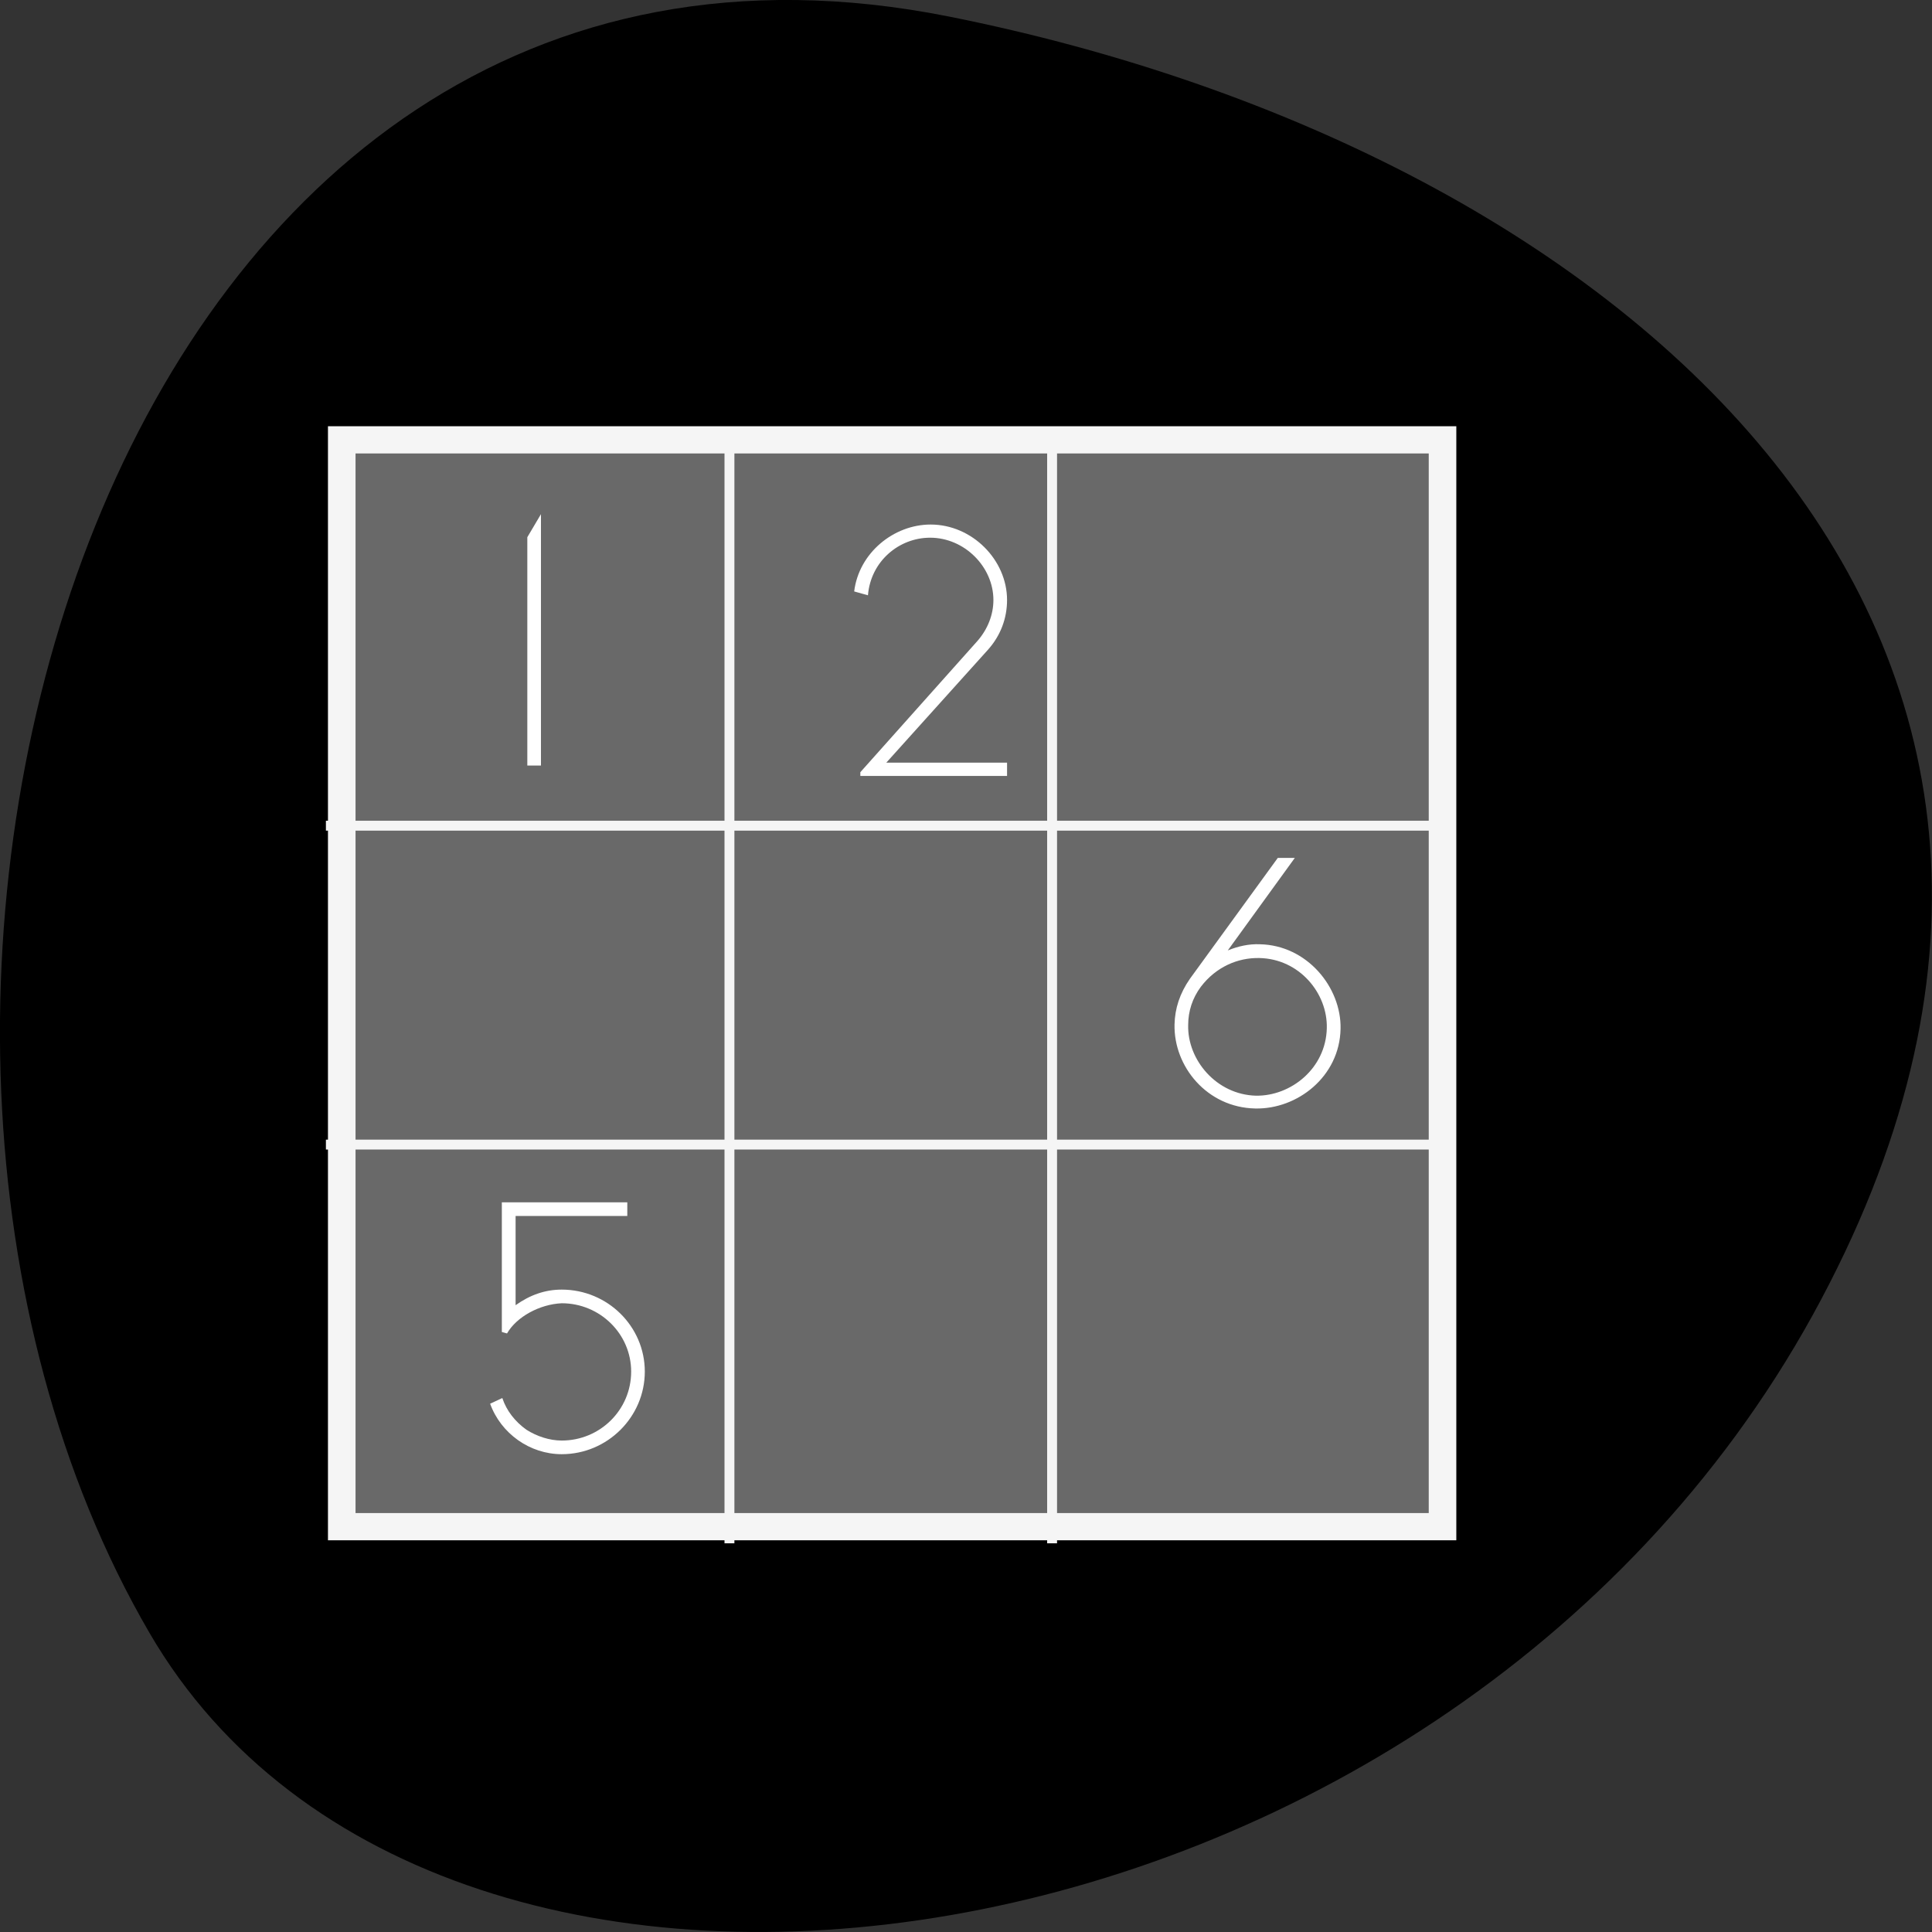 
<svg xmlns="http://www.w3.org/2000/svg" xmlns:xlink="http://www.w3.org/1999/xlink" width="16px" height="16px" viewBox="0 0 16 16" version="1.1">
<rect x="0" y="0" width="16" height="16" fill="#333333" stroke="none"/>
<g id="surface1">
<path style=" stroke:none;fill-rule:nonzero;fill:rgb(0%,0%,0%);fill-opacity:1;" d="M 7.859 0.137 C 0.863 -1.258 -1.793 8.32 1.238 13.523 C 3.652 17.672 11.926 16.484 15.012 10.891 C 18.094 5.293 13.473 1.258 7.859 0.137 Z M 7.859 0.137 "/>
<path style="fill-rule:nonzero;fill:rgb(41.176%,41.176%,41.176%);fill-opacity:1;stroke-width:0.976;stroke-linecap:butt;stroke-linejoin:miter;stroke:rgb(96.078%,96.078%,96.078%);stroke-opacity:1;stroke-miterlimit:4;" d="M 4.548 -43.512 L 43.506 -43.512 L 43.506 -4.548 L 4.548 -4.548 Z M 4.548 -43.512 " transform="matrix(0.234,0,0,-0.231,1.766,2.592)"/>
<path style=" stroke:none;fill-rule:nonzero;fill:rgb(100%,100%,100%);fill-opacity:1;" d="M 4.48 6.34 L 4.48 4.258 L 4.367 4.449 L 4.367 6.34 L 4.48 6.34 "/>
<path style=" stroke:none;fill-rule:nonzero;fill:rgb(100%,100%,100%);fill-opacity:1;" d="M 7.188 4.93 C 7.211 4.648 7.445 4.453 7.703 4.453 C 7.988 4.453 8.227 4.695 8.227 4.969 C 8.227 5.09 8.18 5.211 8.094 5.309 L 7.125 6.395 L 7.125 6.426 L 8.34 6.426 L 8.34 6.316 L 7.34 6.316 L 8.18 5.383 C 8.289 5.262 8.34 5.117 8.34 4.969 C 8.34 4.637 8.051 4.344 7.707 4.344 C 7.402 4.344 7.113 4.578 7.074 4.898 L 7.188 4.93 "/>
<path style=" stroke:none;fill-rule:nonzero;fill:rgb(100%,100%,100%);fill-opacity:1;" d="M 4.359 11.84 C 4.266 11.773 4.195 11.684 4.16 11.578 L 4.059 11.625 C 4.148 11.871 4.387 12.043 4.652 12.043 C 5.031 12.043 5.34 11.734 5.34 11.359 C 5.34 10.984 5.031 10.68 4.652 10.68 C 4.516 10.68 4.391 10.723 4.27 10.809 L 4.27 10.07 L 5.195 10.07 L 5.195 9.957 L 4.156 9.957 L 4.156 11.031 L 4.199 11.043 C 4.277 10.906 4.469 10.801 4.652 10.793 C 4.969 10.793 5.227 11.047 5.227 11.359 C 5.227 11.676 4.969 11.93 4.652 11.93 C 4.551 11.93 4.445 11.895 4.359 11.84 "/>
<path style=" stroke:none;fill-rule:nonzero;fill:rgb(100%,100%,100%);fill-opacity:1;" d="M 9.855 8.105 C 9.77 8.227 9.73 8.352 9.727 8.484 C 9.719 8.832 9.996 9.172 10.395 9.18 C 10.742 9.188 11.094 8.918 11.102 8.52 C 11.109 8.176 10.824 7.828 10.434 7.82 C 10.344 7.816 10.254 7.836 10.168 7.871 L 10.723 7.105 L 10.582 7.105 L 9.855 8.105 M 9.945 8.172 C 10.07 8.008 10.25 7.93 10.43 7.934 C 10.762 7.941 10.996 8.227 10.988 8.516 C 10.98 8.848 10.691 9.078 10.402 9.074 C 10.074 9.066 9.832 8.777 9.84 8.488 C 9.84 8.375 9.875 8.266 9.945 8.172 "/>
<path style=" stroke:none;fill-rule:nonzero;fill:rgb(96.078%,96.078%,96.078%);fill-opacity:1;" d="M 6 3.535 L 6 6.797 L 2.699 6.797 L 2.699 6.879 L 6 6.879 L 6 9.438 L 2.699 9.438 L 2.699 9.52 L 6 9.52 L 6 12.781 L 6.082 12.781 L 6.082 9.52 L 8.672 9.52 L 8.672 12.781 L 8.754 12.781 L 8.754 9.52 L 12.055 9.52 L 12.055 9.438 L 8.754 9.438 L 8.754 6.879 L 12.055 6.879 L 12.055 6.797 L 8.754 6.797 L 8.754 3.535 L 8.672 3.535 L 8.672 6.797 L 6.082 6.797 L 6.082 3.535 Z M 6.082 6.879 L 8.672 6.879 L 8.672 9.438 L 6.082 9.438 Z M 6.082 6.879 "/>
</g>
</svg>

